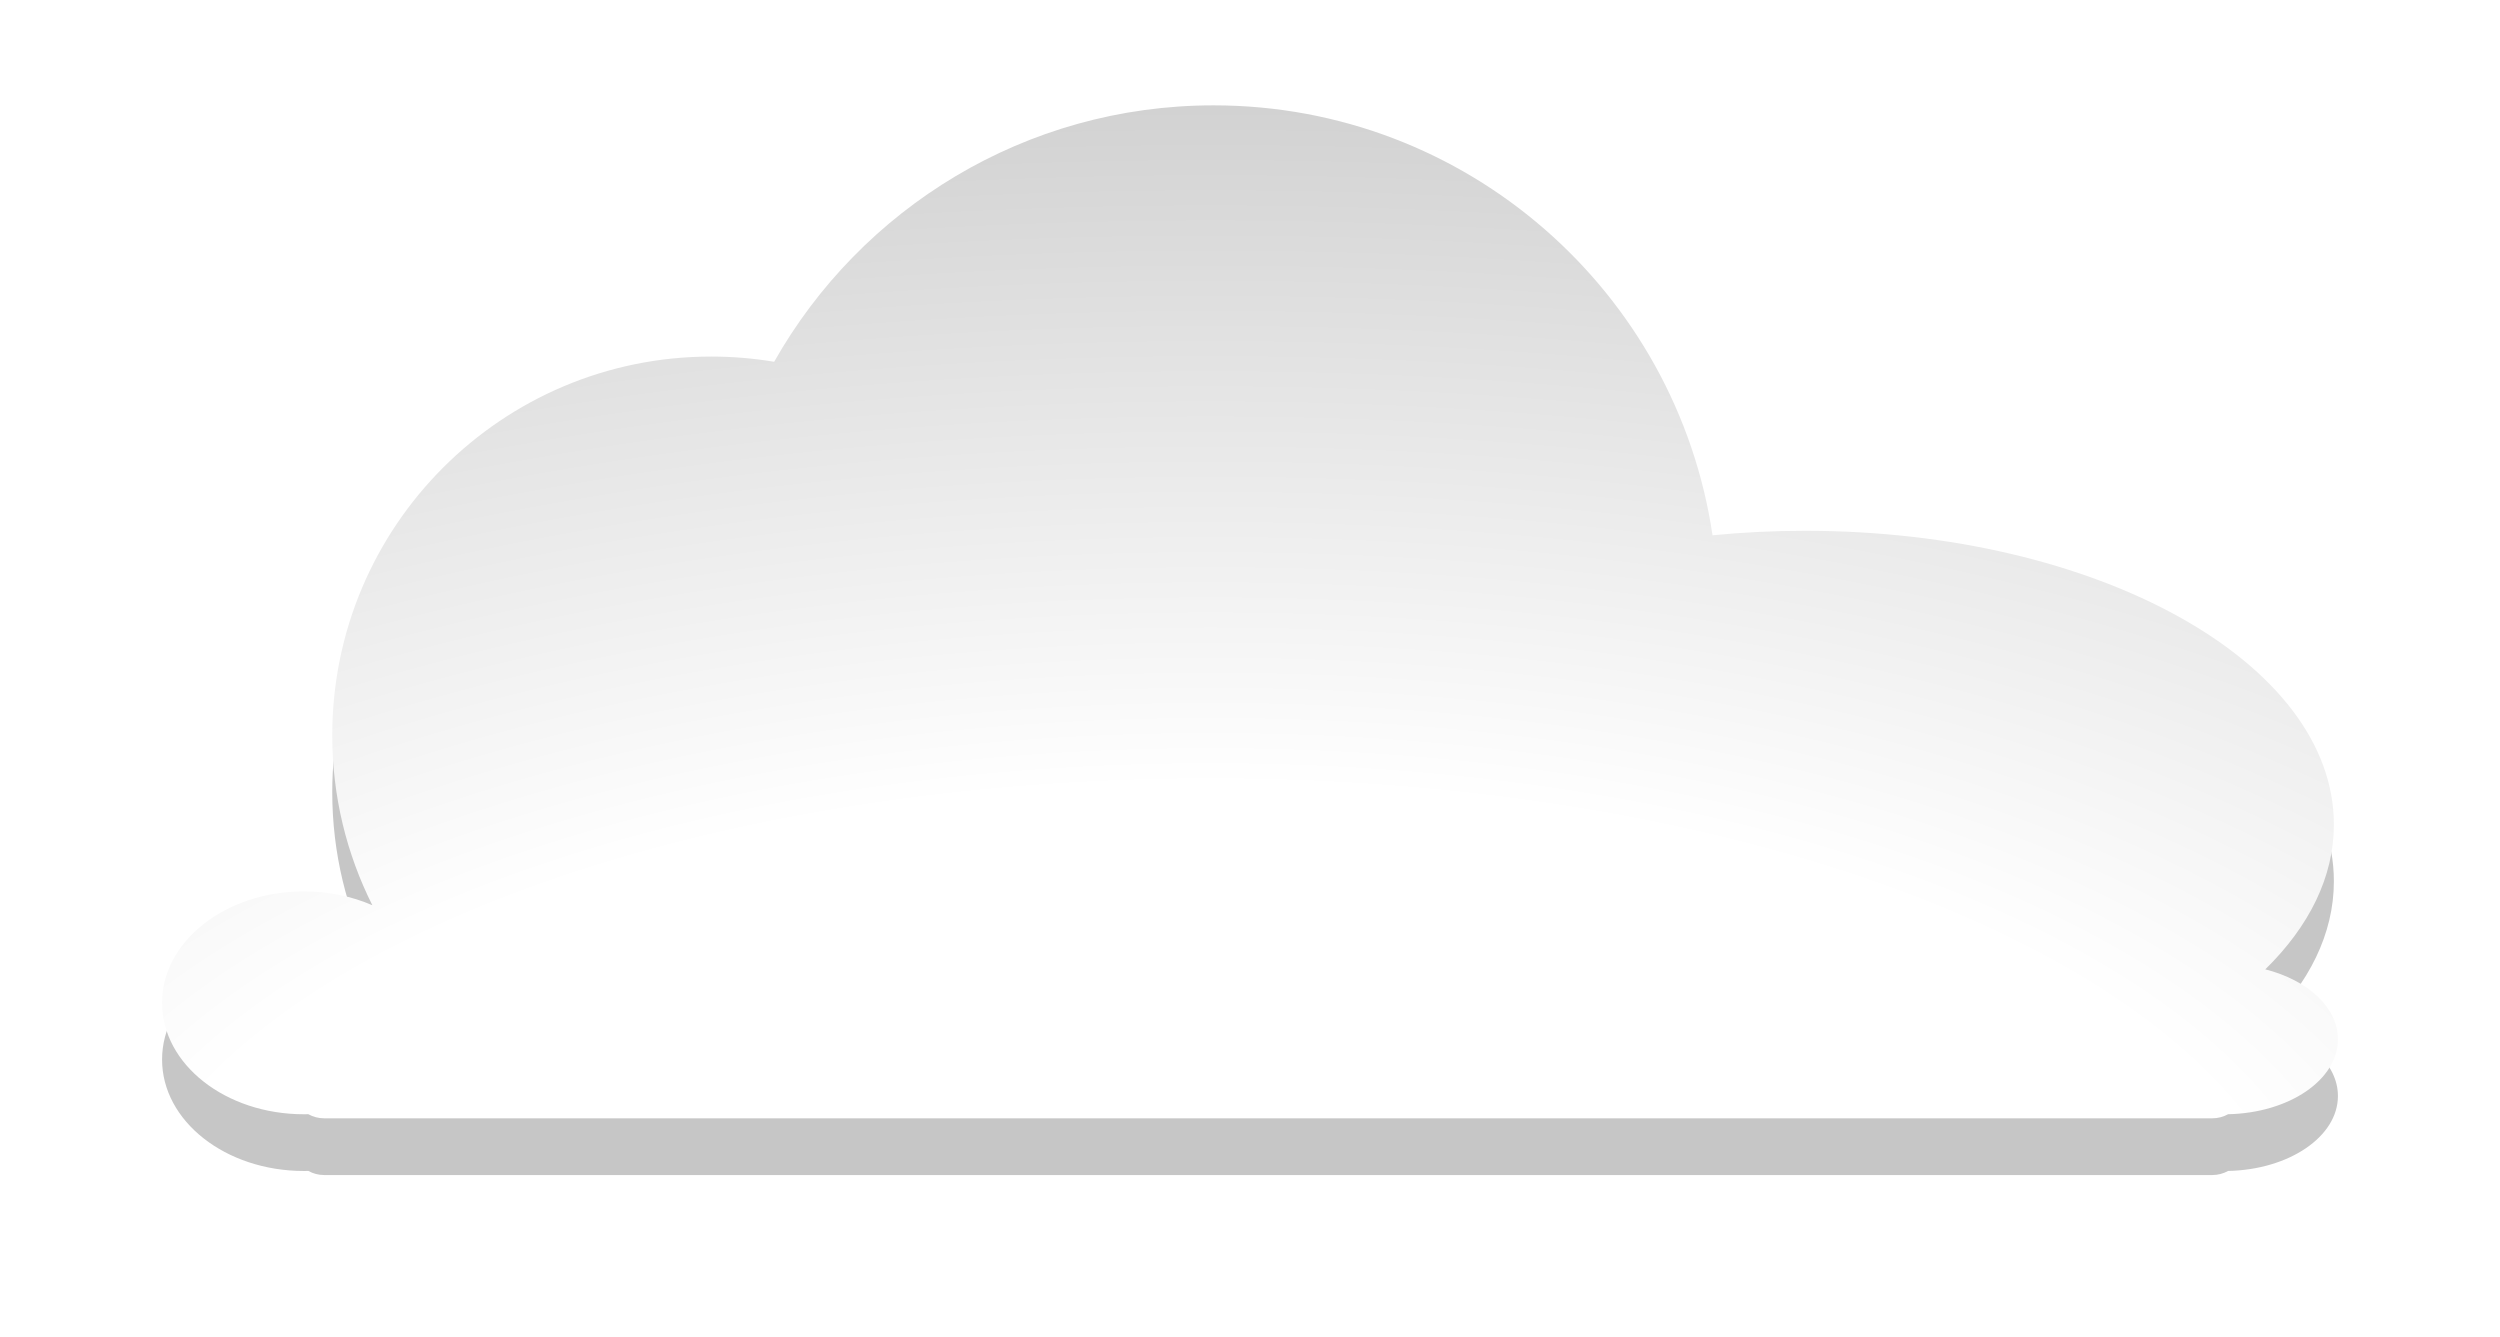 <svg width="617px" height="330px" viewBox="-40 -30 617 330" version="1.1" xmlns="http://www.w3.org/2000/svg" xmlns:xlink="http://www.w3.org/1999/xlink">
    <desc>Created with Sketch.</desc>
    <defs>
        <filter x="-50%" y="-50%" width="200%" height="200%" filterUnits="objectBoundingBox" id="filter-1">
            <feOffset dx="0" dy="2" in="SourceAlpha" result="shadowOffsetOuter1"></feOffset>
            <feGaussianBlur stdDeviation="5" in="shadowOffsetOuter1" result="shadowBlurOuter1"></feGaussianBlur>
            <feColorMatrix values="0 0 0 0 0   0 0 0 0 0   0 0 0 0 0  0 0 0 0.5 0" type="matrix" in="shadowBlurOuter1" result="shadowMatrixOuter1"></feColorMatrix>
            <feMerge>
                <feMergeNode in="shadowMatrixOuter1"></feMergeNode>
                <feMergeNode in="SourceGraphic"></feMergeNode>
            </feMerge>
        </filter>
        <filter x="-50%" y="-50%" width="200%" height="200%" filterUnits="objectBoundingBox" id="filter-2">
            <feGaussianBlur stdDeviation="10" in="SourceGraphic"></feGaussianBlur>
        </filter>
        <radialGradient cx="48.194%" cy="116.836%" fx="48.194%" fy="116.836%" r="169.205%" id="radialGradient-3">
            <stop stop-color="#FFFFFF" offset="0%"></stop>
            <stop stop-color="#FFFFFF" offset="29.302%"></stop>
            <stop stop-color="#AFAFAF" offset="100%"></stop>
        </radialGradient>
    </defs>
    <g id="Group" filter="url(#filter-1)" stroke="none" stroke-width="1" fill="none" fill-rule="evenodd" transform="translate(0, -6)">
        <path d="M509.892,262.991 C524.943,262.68 537,254.52 537,244.5 C537,236.629 529.561,229.906 519.074,227.234 C529.848,216.687 536,204.493 536,191.5 C536,151.459 477.573,119 405.5,119 C397.705,119 390.07,119.38 382.651,120.108 C373.761,60.069 322.01,14 259.5,14 C212.99,14 172.436,39.504 151.061,77.289 C146.001,76.441 140.802,76 135.5,76 C83.861,76 42,117.861 42,169.5 C42,184.569 45.565,198.805 51.897,211.411 C46.887,209.237 41.127,208 35,208 C15.67,208 0,220.312 0,235.5 C0,250.688 15.67,263 35,263 C35.368,263 35.735,262.996 36.1,262.987 C37.254,263.632 38.585,264 40.001,264 L505.999,264 C507.412,264 508.739,263.634 509.892,262.991 Z" id="Combined-Shape" fill="#C6C6C6" filter="url(#filter-2)"></path>
        <path d="M509.892,248.991 C524.943,248.68 537,240.52 537,230.5 C537,222.629 529.561,215.906 519.074,213.234 C529.848,202.687 536,190.493 536,177.5 C536,137.459 477.573,105 405.5,105 C397.705,105 390.07,105.38 382.651,106.108 C373.761,46.069 322.01,0 259.5,0 C212.99,0 172.436,25.504 151.061,63.289 C146.001,62.441 140.802,62 135.5,62 C83.861,62 42,103.861 42,155.5 C42,170.569 45.565,184.805 51.897,197.411 C46.887,195.237 41.127,194 35,194 C15.67,194 0,206.312 0,221.5 C0,236.688 15.67,249 35,249 C35.368,249 35.735,248.996 36.1,248.987 C37.254,249.632 38.585,250 40.001,250 L505.999,250 C507.412,250 508.739,249.634 509.892,248.991 Z" id="Combined-Shape-Copy" fill="url(#radialGradient-3)"></path>
    </g>
</svg>
